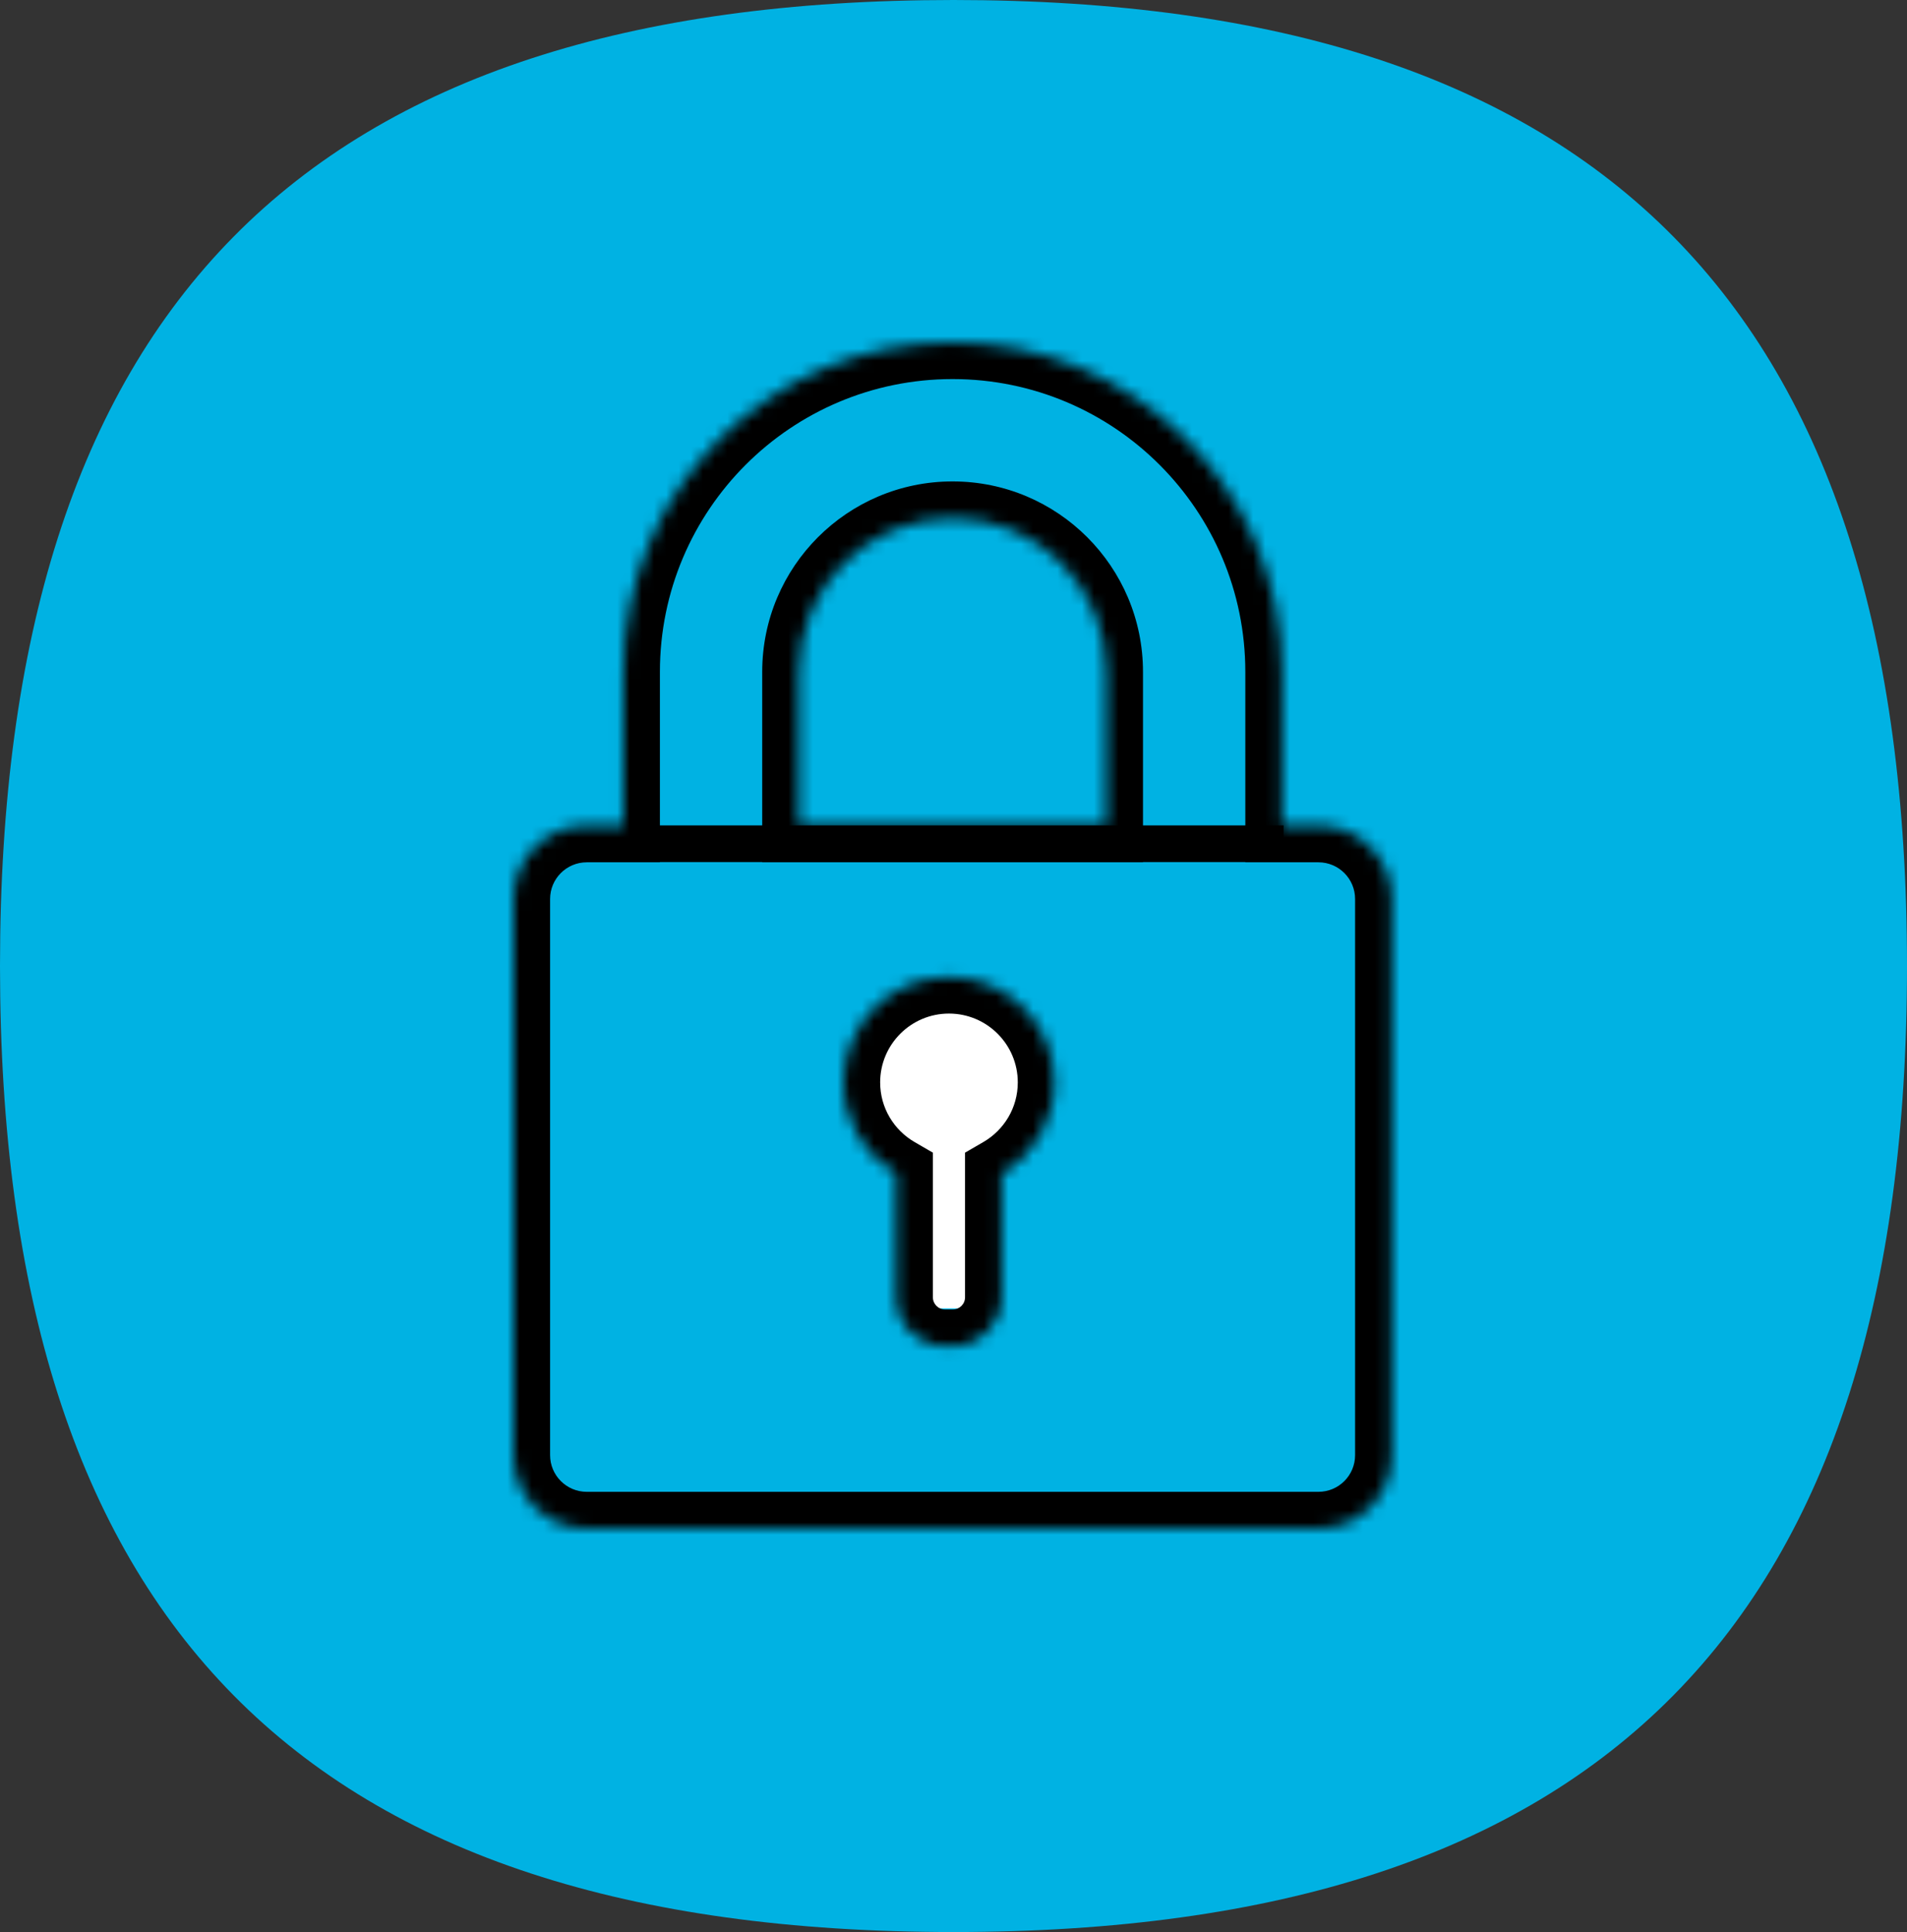 <svg width="156" height="158" viewBox="0 0 156 158" fill="none" xmlns="http://www.w3.org/2000/svg">
<rect x="0" y="0" width="156" height="158" fill="#333333" stroke="none"/>
<path d="M78 0C24.96 0 0 25.28 0 79C0 132.72 24.96 158 78 158C131.04 158 156 132.72 156 79C156 25.28 131.04 0 78 0Z" fill="#00B2E3"/>
<circle cx="77.5" cy="88.5" r="6.5" fill="white"/>
<rect x="75" y="93" width="5" height="14" fill="white"/>
<mask id="path-4-inside-1" fill="white">
<path fill-rule="evenodd" clip-rule="evenodd" d="M77.927 28C63.046 28 50.983 40.063 50.983 54.945V67.518H48C44.686 67.518 42 70.204 42 73.518V119C42 122.313 44.686 125 48 125H107.852C111.166 125 113.852 122.313 113.852 119V73.518C113.852 70.204 111.166 67.518 107.852 67.518H104.872V54.945C104.872 40.063 92.808 28 77.927 28ZM90.501 67.518V54.944C90.501 48 84.871 42.37 77.926 42.37C70.982 42.37 65.352 48 65.352 54.944V67.518H90.501Z"/>
</mask>
<path d="M50.983 67.518V70.518H53.983V67.518H50.983ZM104.872 67.518H101.872V70.518H104.872V67.518ZM90.501 67.518V70.518H93.501V67.518H90.501ZM65.352 67.518H62.352V70.518H65.352V67.518ZM53.983 54.945C53.983 41.72 64.703 31 77.927 31V25C61.389 25 47.983 38.407 47.983 54.945H53.983ZM53.983 67.518V54.945H47.983V67.518H53.983ZM48 70.518H50.983V64.518H48V70.518ZM45 73.518C45 71.861 46.343 70.518 48 70.518V64.518C43.029 64.518 39 68.547 39 73.518H45ZM45 119V73.518H39V119H45ZM48 122C46.343 122 45 120.657 45 119H39C39 123.97 43.029 128 48 128V122ZM107.852 122H48V128H107.852V122ZM110.852 119C110.852 120.657 109.509 122 107.852 122V128C112.823 128 116.852 123.97 116.852 119H110.852ZM110.852 73.518V119H116.852V73.518H110.852ZM107.852 70.518C109.509 70.518 110.852 71.861 110.852 73.518H116.852C116.852 68.547 112.823 64.518 107.852 64.518V70.518ZM104.872 70.518H107.852V64.518H104.872V70.518ZM101.872 54.945V67.518H107.872V54.945H101.872ZM77.927 31C91.151 31 101.872 41.72 101.872 54.945H107.872C107.872 38.407 94.465 25 77.927 25V31ZM93.501 67.518V54.944H87.501V67.518H93.501ZM93.501 54.944C93.501 46.343 86.528 39.37 77.926 39.37V45.37C83.214 45.37 87.501 49.657 87.501 54.944H93.501ZM77.926 39.37C69.325 39.37 62.352 46.343 62.352 54.944H68.352C68.352 49.657 72.639 45.37 77.926 45.37V39.37ZM62.352 54.944V67.518H68.352V54.944H62.352ZM65.352 70.518H90.501V64.518H65.352V70.518Z" fill="black" mask="url(#path-4-inside-1)"/>
<mask id="path-6-inside-2" fill="white">
<path fill-rule="evenodd" clip-rule="evenodd" d="M81.943 95.992C84.522 94.5 86.258 91.712 86.258 88.518C86.258 83.752 82.394 79.889 77.629 79.889C72.863 79.889 69 83.752 69 88.518C69 91.711 70.735 94.5 73.314 95.992V106.09C73.314 108.299 75.105 110.09 77.314 110.09H77.943C80.152 110.09 81.943 108.299 81.943 106.09V95.992Z"/>
</mask>
<path d="M81.943 95.992L80.441 93.395L78.943 94.262V95.992H81.943ZM73.314 95.992H76.314V94.262L74.816 93.395L73.314 95.992ZM83.258 88.518C83.258 90.597 82.131 92.418 80.441 93.395L83.445 98.589C86.913 96.583 89.258 92.826 89.258 88.518H83.258ZM77.629 82.889C80.738 82.889 83.258 85.409 83.258 88.518H89.258C89.258 82.095 84.051 76.889 77.629 76.889V82.889ZM72 88.518C72 85.409 74.52 82.889 77.629 82.889V76.889C71.206 76.889 66 82.095 66 88.518H72ZM74.816 93.395C73.126 92.417 72 90.597 72 88.518H66C66 92.826 68.344 96.582 71.812 98.589L74.816 93.395ZM76.314 106.09V95.992H70.314V106.09H76.314ZM77.314 107.09C76.762 107.09 76.314 106.643 76.314 106.09H70.314C70.314 109.956 73.448 113.09 77.314 113.09V107.09ZM77.943 107.09H77.314V113.09H77.943V107.09ZM78.943 106.09C78.943 106.643 78.495 107.09 77.943 107.09V113.09C81.809 113.09 84.943 109.956 84.943 106.09H78.943ZM78.943 95.992V106.09H84.943V95.992H78.943Z" fill="black" mask="url(#path-6-inside-2)"/>
<path d="M51.5 69H105" stroke="black" stroke-width="3"/>
</svg>
